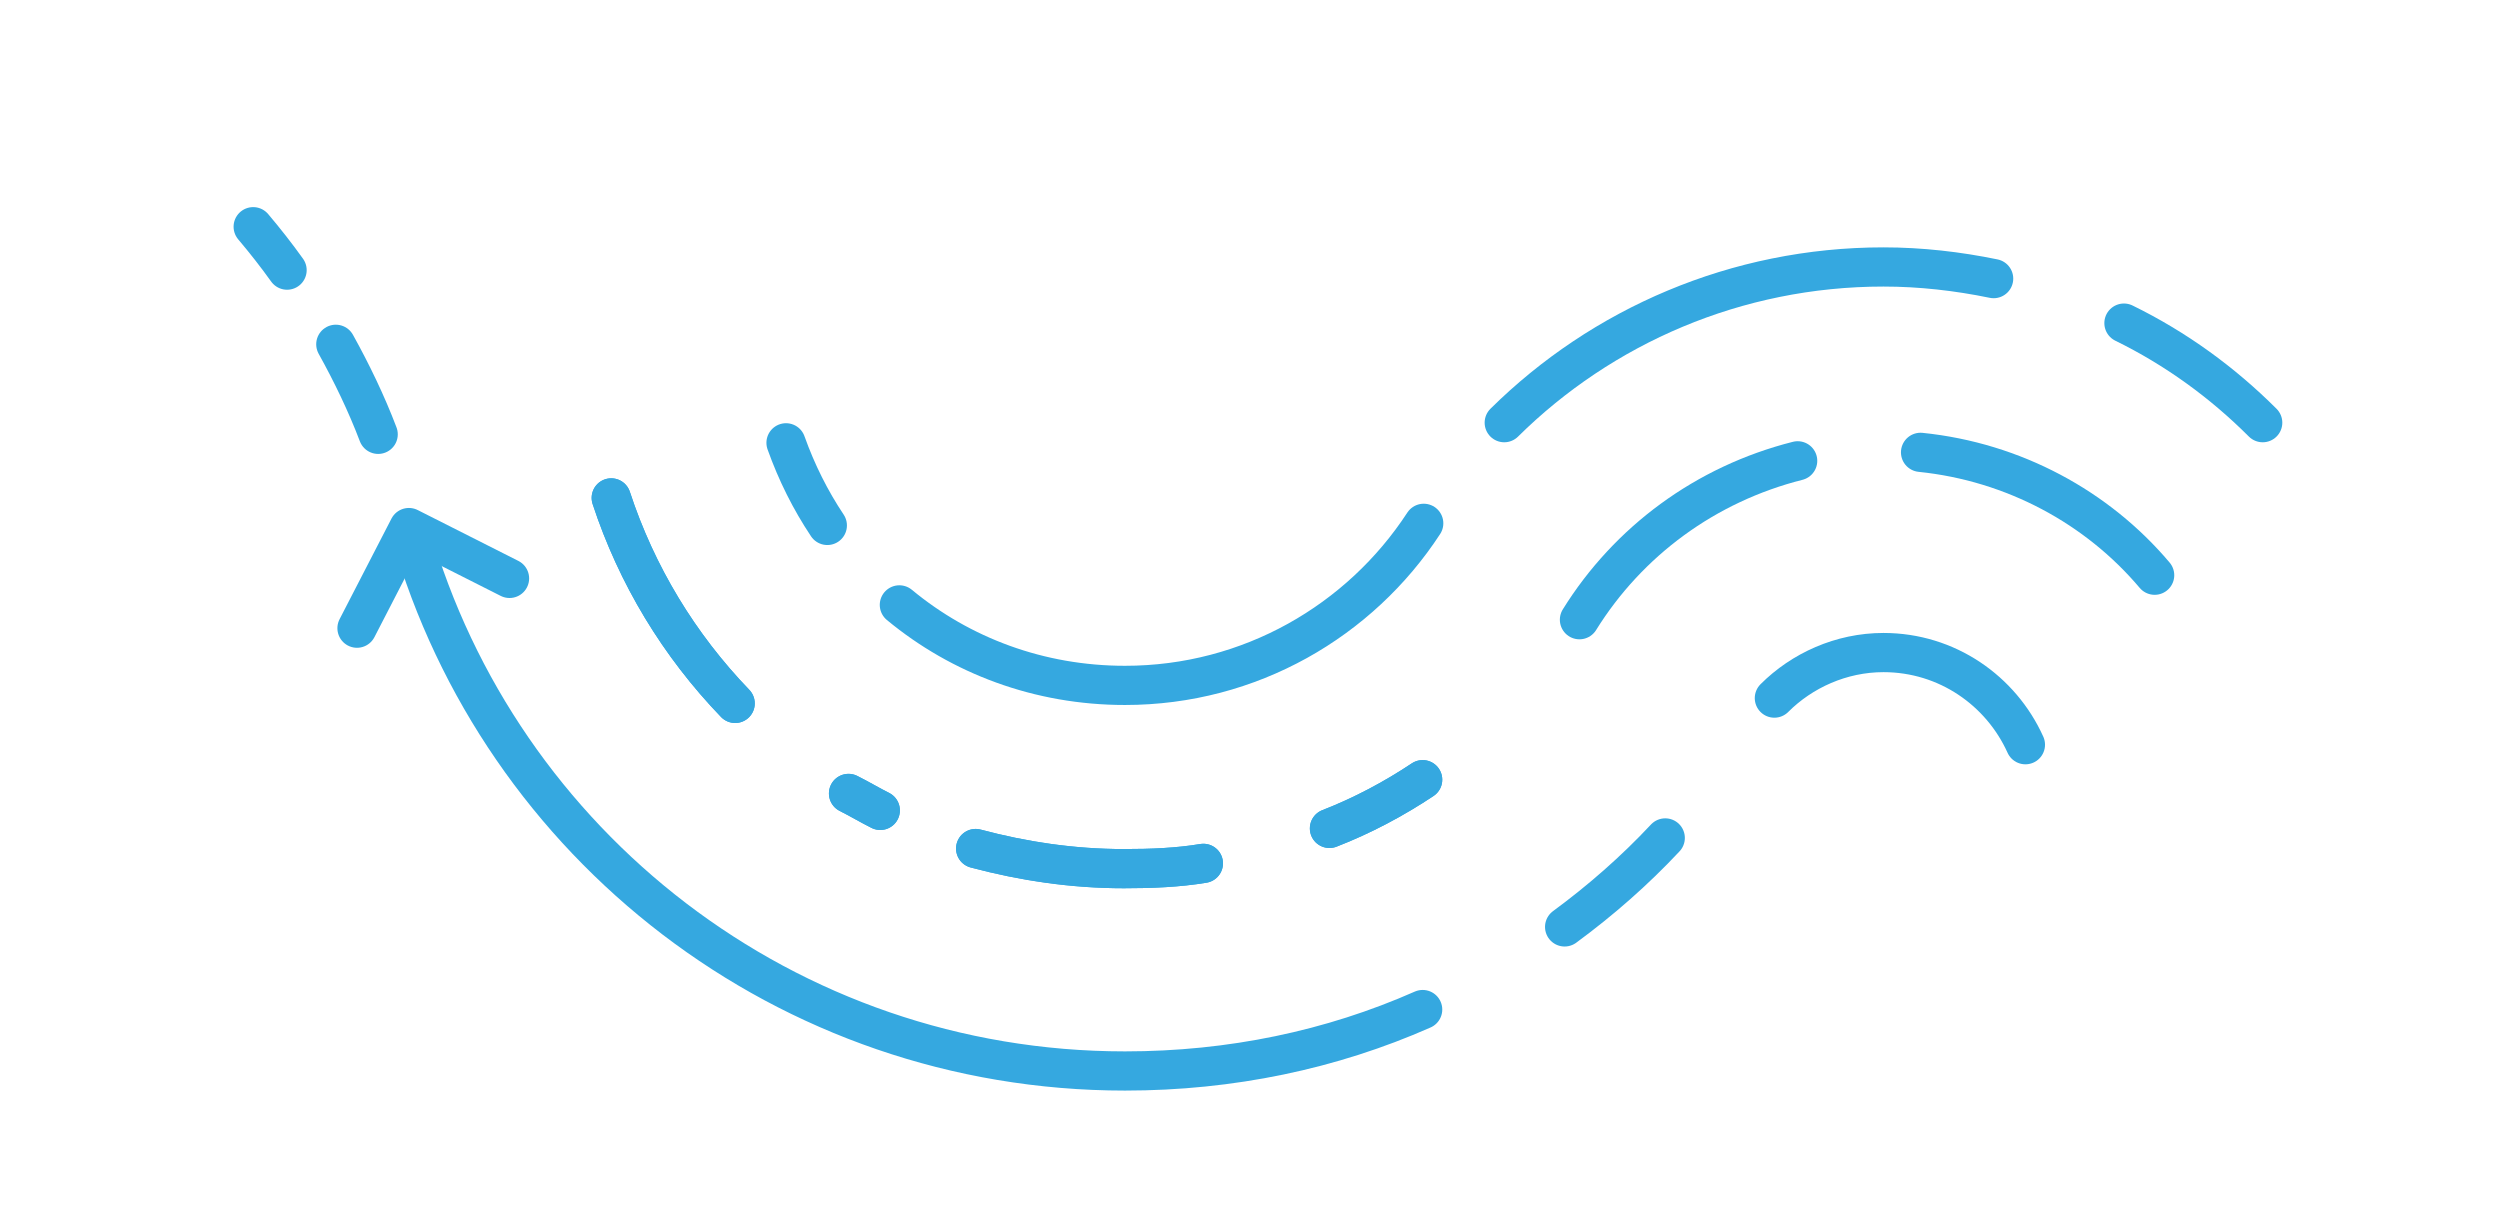 <?xml version="1.0" encoding="UTF-8" standalone="no"?>
<!DOCTYPE svg PUBLIC "-//W3C//DTD SVG 1.1//EN" "http://www.w3.org/Graphics/SVG/1.1/DTD/svg11.dtd">
<svg width="100%" height="100%" viewBox="0 0 236 116" version="1.1" xmlns="http://www.w3.org/2000/svg" xmlns:xlink="http://www.w3.org/1999/xlink" xml:space="preserve" xmlns:serif="http://www.serif.com/" style="fill-rule:evenodd;clip-rule:evenodd;stroke-linecap:round;stroke-linejoin:round;stroke-miterlimit:10;">
    <g id="Artboard1" transform="matrix(1,0,0,1,-487.855,-42.739)">
        <rect x="487.855" y="42.74" width="235.679" height="115.959" style="fill:none;"/>
        <g transform="matrix(1,0,0,1,0.855,0.74)">
            <path d="M565.1,91.6C563.5,89.2 562.2,86.6 561.2,83.8" style="fill:none;fill-rule:nonzero;stroke:rgb(53,168,224);stroke-width:3.7px;"/>
            <path d="M621.4,91.4C615.4,100.6 605,106.7 593.2,106.7C585.1,106.7 577.7,103.9 571.9,99.1" style="fill:none;fill-rule:nonzero;stroke:rgb(53,168,224);stroke-width:3.7px;"/>
            <path d="M570.1,118.5C569.1,118 568.1,117.4 567.1,116.9" style="fill:none;fill-rule:nonzero;stroke:rgb(53,168,224);stroke-width:3.7px;"/>
            <path d="M600.6,123.5C598.2,123.9 595.7,124 593.1,124C588.3,124 583.6,123.3 579.1,122.1" style="fill:none;fill-rule:nonzero;stroke:rgb(53,168,224);stroke-width:3.7px;"/>
            <path d="M621.3,115.6C618.6,117.4 615.6,119 612.5,120.2" style="fill:none;fill-rule:nonzero;stroke:rgb(53,168,224);stroke-width:3.7px;"/>
            <path d="M556.4,108.4C551.1,102.9 547.1,96.3 544.7,89" style="fill:none;fill-rule:nonzero;stroke:rgb(53,168,224);stroke-width:3.7px;"/>
            <path d="M687.5,72.5C692.4,74.9 696.8,78.1 700.6,81.9" style="fill:none;fill-rule:nonzero;stroke:rgb(53,168,224);stroke-width:3.7px;stroke-linejoin:miter;"/>
            <path d="M629,81.9C638.2,72.8 650.9,67.2 664.8,67.2C668.3,67.2 671.8,67.6 675.2,68.3" style="fill:none;fill-rule:nonzero;stroke:rgb(53,168,224);stroke-width:3.7px;stroke-linejoin:miter;"/>
            <path d="M518.7,74.5C520.2,77.2 521.6,80.1 522.7,83" style="fill:none;fill-rule:nonzero;stroke:rgb(53,168,224);stroke-width:3.7px;"/>
            <path d="M510.9,63.4C512,64.7 513.1,66.1 514.1,67.5" style="fill:none;fill-rule:nonzero;stroke:rgb(53,168,224);stroke-width:3.7px;"/>
            <path d="M654.5,107.9C657.1,105.3 660.8,103.6 664.8,103.6C670.8,103.6 675.9,107.2 678.2,112.3" style="fill:none;fill-rule:nonzero;stroke:rgb(53,168,224);stroke-width:3.7px;"/>
            <path d="M644.2,121.1C641.3,124.2 638.1,127 634.7,129.5" style="fill:none;fill-rule:nonzero;stroke:rgb(53,168,224);stroke-width:3.7px;"/>
            <path d="M621.3,137.3C612.7,141.1 603.2,143.1 593.2,143.1C561.2,143.1 534.2,121.7 525.8,92.4" style="fill:none;fill-rule:nonzero;stroke:rgb(53,168,224);stroke-width:3.7px;"/>
            <path d="M621.3,115.6C618.6,117.4 615.6,119 612.5,120.2" style="fill:none;fill-rule:nonzero;stroke:rgb(53,168,224);stroke-width:3.7px;"/>
            <path d="M556.4,108.4C551.1,102.9 547.1,96.3 544.7,89" style="fill:none;fill-rule:nonzero;stroke:rgb(53,168,224);stroke-width:3.7px;"/>
            <path d="M570.1,118.5C569.1,118 568.1,117.4 567.1,116.9" style="fill:none;fill-rule:nonzero;stroke:rgb(53,168,224);stroke-width:3.7px;"/>
            <path d="M600.6,123.5C598.2,123.9 595.7,124 593.1,124C588.2,124 583.6,123.3 579.1,122.1" style="fill:none;fill-rule:nonzero;stroke:rgb(53,168,224);stroke-width:3.7px;"/>
            <path d="M636.1,100.5C640.7,93.1 648,87.7 656.7,85.5" style="fill:none;fill-rule:nonzero;stroke:rgb(53,168,224);stroke-width:3.7px;"/>
            <path d="M668.3,84.7C677.1,85.6 685,89.9 690.4,96.3" style="fill:none;fill-rule:nonzero;stroke:rgb(53,168,224);stroke-width:3.7px;"/>
            <path d="M535.1,96.6L525.6,91.8L520.7,101.3" style="fill:none;fill-rule:nonzero;stroke:rgb(53,168,224);stroke-width:3.7px;"/>
        </g>
    </g>
</svg>

